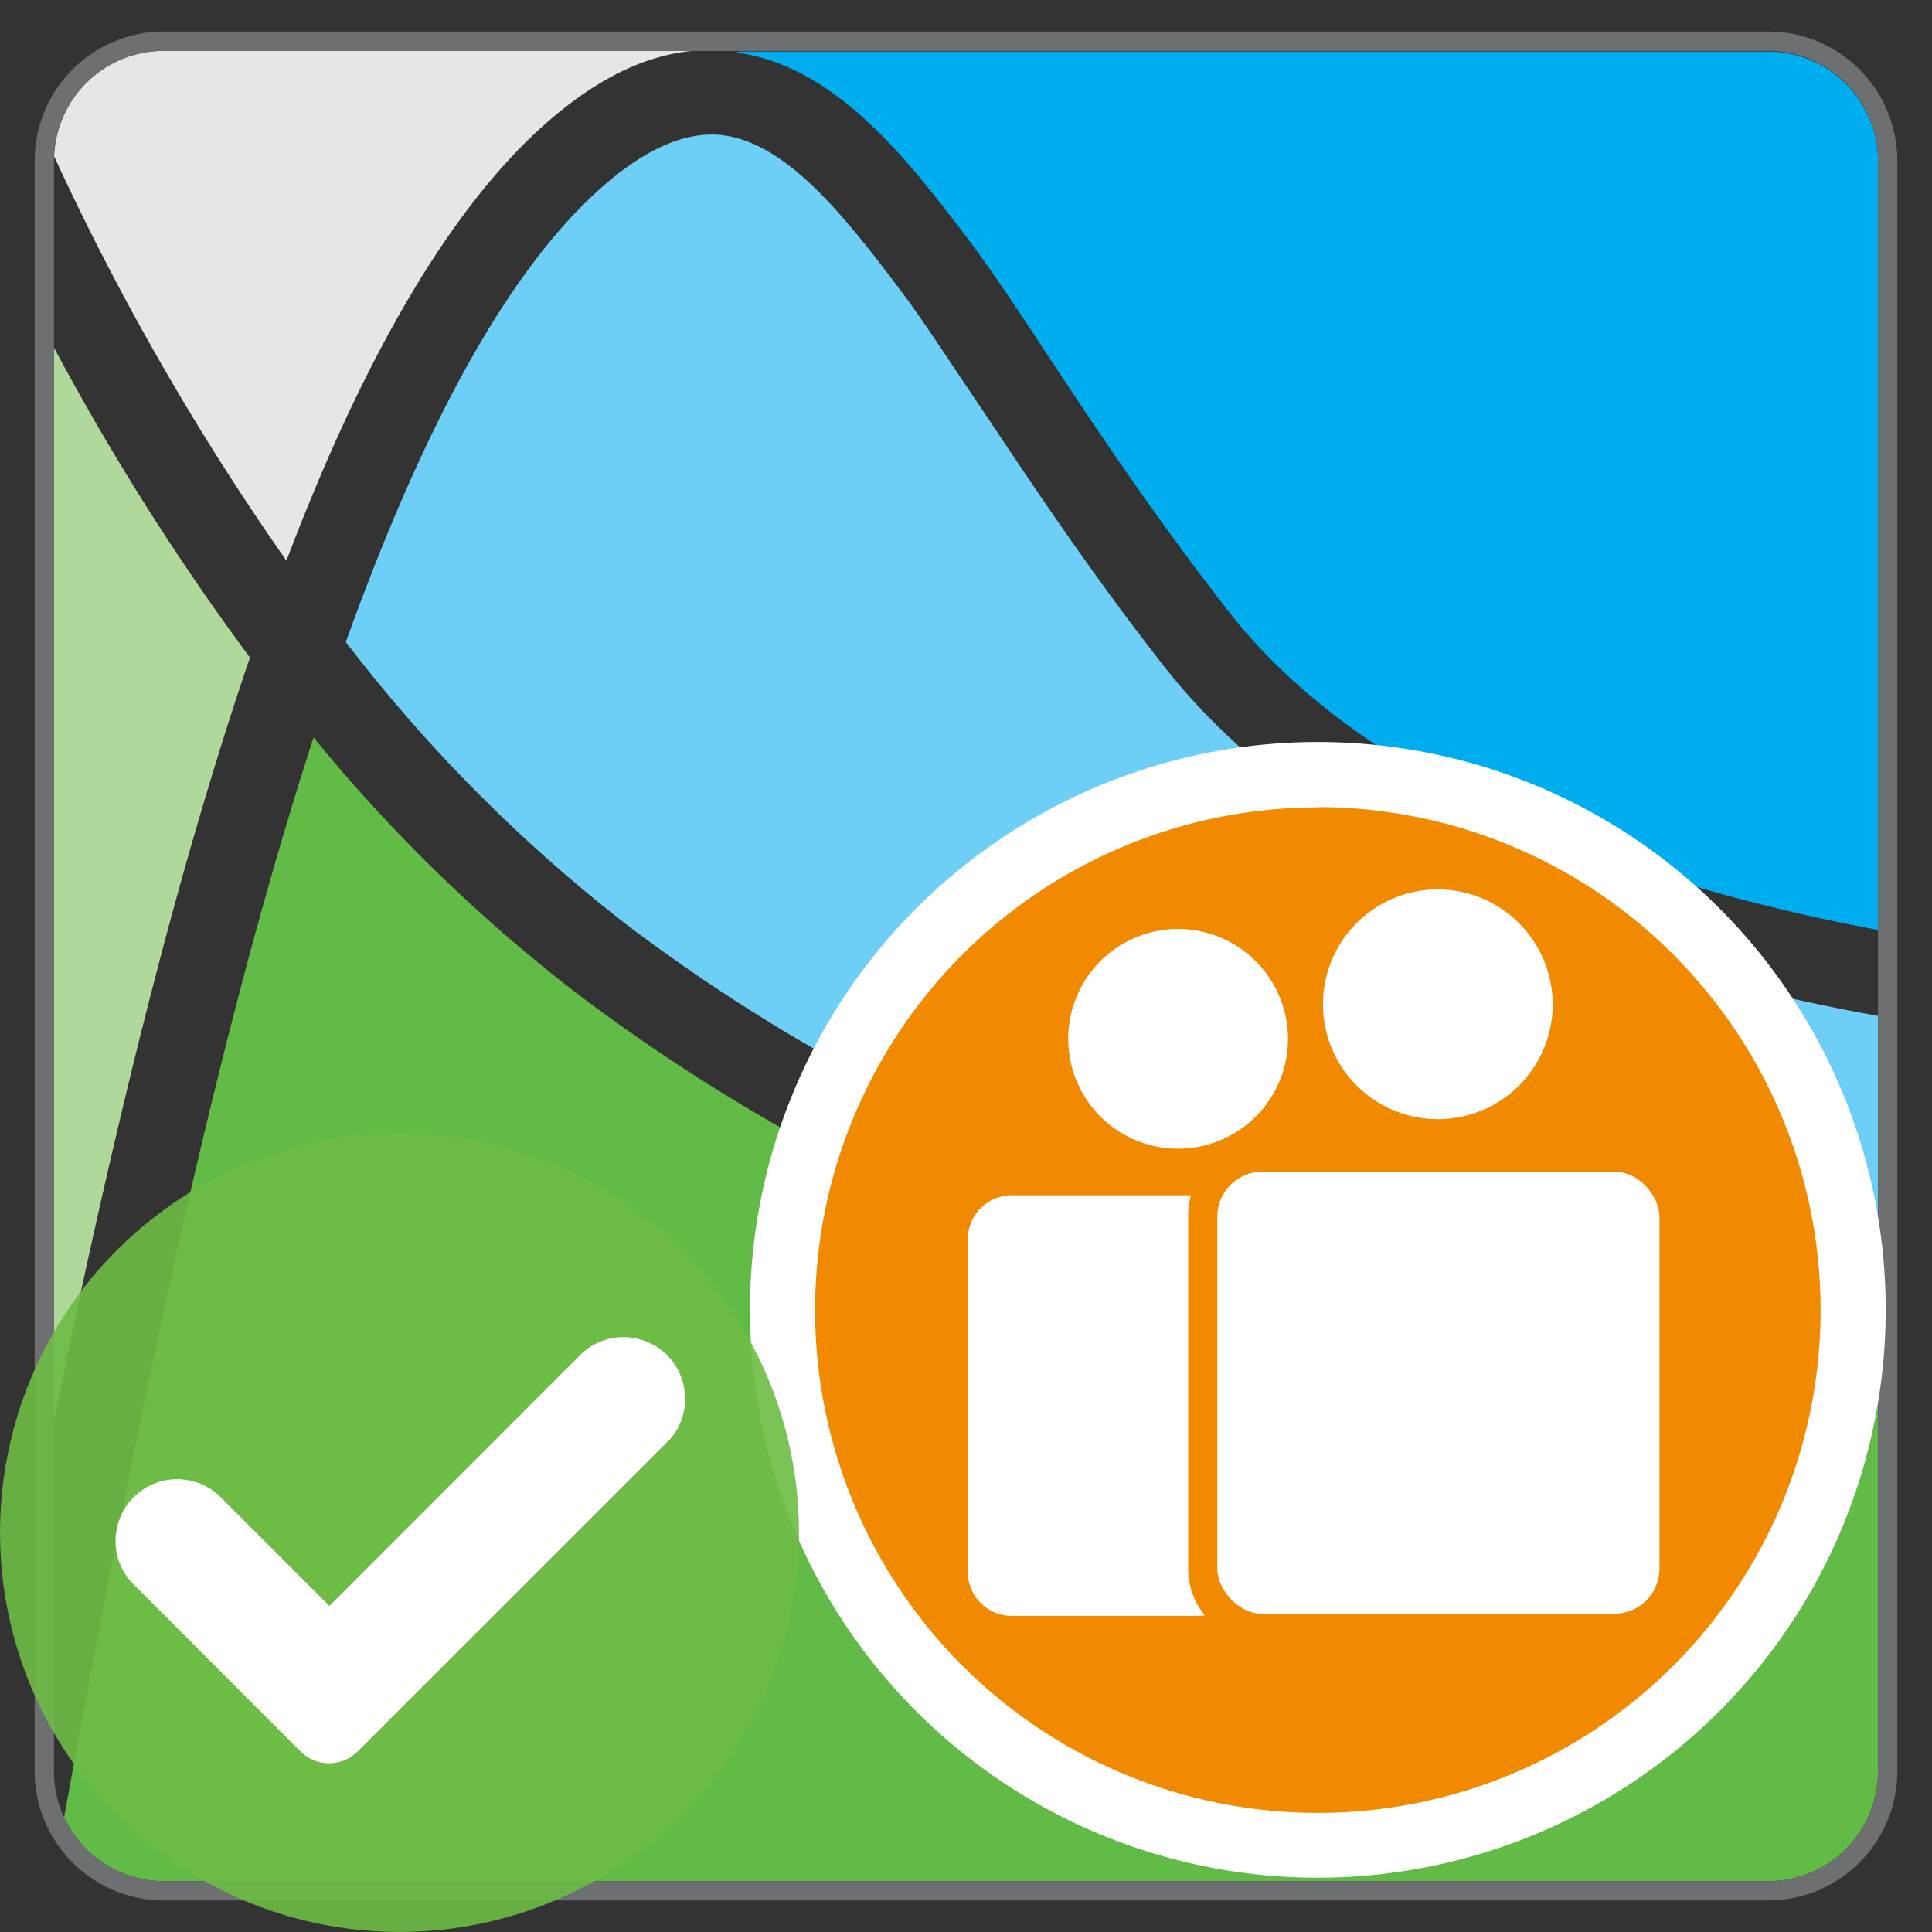<svg id="Layer_1" data-name="Layer 1" xmlns="http://www.w3.org/2000/svg" viewBox="0 0 128.16 128.16"><rect x="0" y="0" width="128.16" height="128.16" fill="#333333" stroke="none"/><defs><style>.cls-1{fill:#e6e6e6;}.cls-2{fill:#62bb46;}.cls-3{fill:#b1d89b;}.cls-4{fill:#00aeef;}.cls-5{fill:#6dcff6;}.cls-6{fill:#6d6f70;}.cls-7{fill:#f18a00;}.cls-8{fill:#fff;}.cls-9{fill:#6dbd45;opacity:0.9;isolation:isolate;}</style></defs><path class="cls-1" d="M35,9.31c3.77-3.67,7.4-5.62,11-5.94H10.86a7.29,7.29,0,0,0-7.27,7A172.33,172.33,0,0,0,19,37.19C23.51,25.3,28.81,15.39,35,9.31Z"/><path class="cls-2" d="M112.51,91.82C94.23,90,66.62,87.22,38.4,66A105.54,105.54,0,0,1,20.8,48.92C13.4,71.75,8.09,99.68,4.25,120.54a7.29,7.29,0,0,0,6.61,4.25H117.3a7.29,7.29,0,0,0,7.28-7.27V93c-2.13-.2-4.72-.46-7.79-.79Z"/><path class="cls-3" d="M3.58,23.06V94.21c3.49-17.1,7.72-35.12,13-50.59A165.36,165.36,0,0,1,3.58,23.06Z"/><path class="cls-4" d="M64.12,15.73c1.59,2.1,3.32,4.71,5.32,7.74,3.14,4.76,7.06,10.69,12.22,17.29,10,12.67,29.47,18.41,42.92,20.93v-51a7.29,7.29,0,0,0-7.28-7.27H49l-.13.07C55.45,4.37,60.24,10.64,64.12,15.73Z"/><path class="cls-5" d="M77.24,44.23C71.93,37.44,68,31.41,64.75,26.57c-2-2.95-3.63-5.49-5.11-7.44-3.51-4.62-7.5-9.85-12-10.19-2.59-.18-5.51,1.29-8.7,4.39-6.15,6-11.44,16.57-16,29.26A102.64,102.64,0,0,0,41.78,61.5c27,20.29,53.64,23,71.29,24.72l4.32.45c3,.32,5.36.55,7.19.72v-20c-3-.54-6.33-1.24-9.83-2.14C97.3,60.79,84.68,53.7,77.24,44.23Z"/><path class="cls-6" d="M117.3,2.09H10.86A8.58,8.58,0,0,0,2.3,10.64V117.52a8.58,8.58,0,0,0,8.56,8.55H117.3a8.58,8.58,0,0,0,8.56-8.55V10.64A8.58,8.58,0,0,0,117.3,2.09Zm7.28,59.6v2.75h0v53.08a7.29,7.29,0,0,1-7.28,7.27H10.86a7.29,7.29,0,0,1-6.61-4.25,7.1,7.1,0,0,1-.67-3V10.64c0-.09,0-.17,0-.26a7.29,7.29,0,0,1,7.27-7H117.3a7.29,7.29,0,0,1,7.28,7.27Z"/><circle class="cls-7" cx="87.42" cy="86.89" r="35.51"/><path class="cls-8" d="M87.42,124.56a37.67,37.67,0,1,1,37.67-37.67h0A37.7,37.7,0,0,1,87.42,124.56Zm0-71a33.35,33.35,0,1,0,33.35,33.35h0A33.38,33.38,0,0,0,87.42,53.54Z"/><rect class="cls-8" x="80.75" y="77.72" width="29.33" height="29.33" rx="2.99"/><path class="cls-8" d="M79.93,107.16a4.84,4.84,0,0,1-1.11-3.11V80.71A4.86,4.86,0,0,1,79,79.29H67.12a2.92,2.92,0,0,0-2.92,2.92v22.06a2.92,2.92,0,0,0,2.92,2.92H79.4Z"/><path class="cls-8" d="M95.42,59A7.62,7.62,0,1,0,103,66.66v0A7.64,7.64,0,0,0,95.42,59Z"/><path class="cls-8" d="M78.15,61.62a7.29,7.29,0,1,0,7.29,7.29h0A7.31,7.31,0,0,0,78.15,61.62Z"/><circle class="cls-9" cx="26.5" cy="101.66" r="26.5"/><path class="cls-8" d="M44.36,95.57a4.09,4.09,0,0,0-5.78-5.78L21.85,106.53l-7.32-7.32A4.09,4.09,0,0,0,8.76,105h0l11.17,11.18a2.69,2.69,0,0,0,3.8,0l0,0,20.6-20.6Z"/></svg>